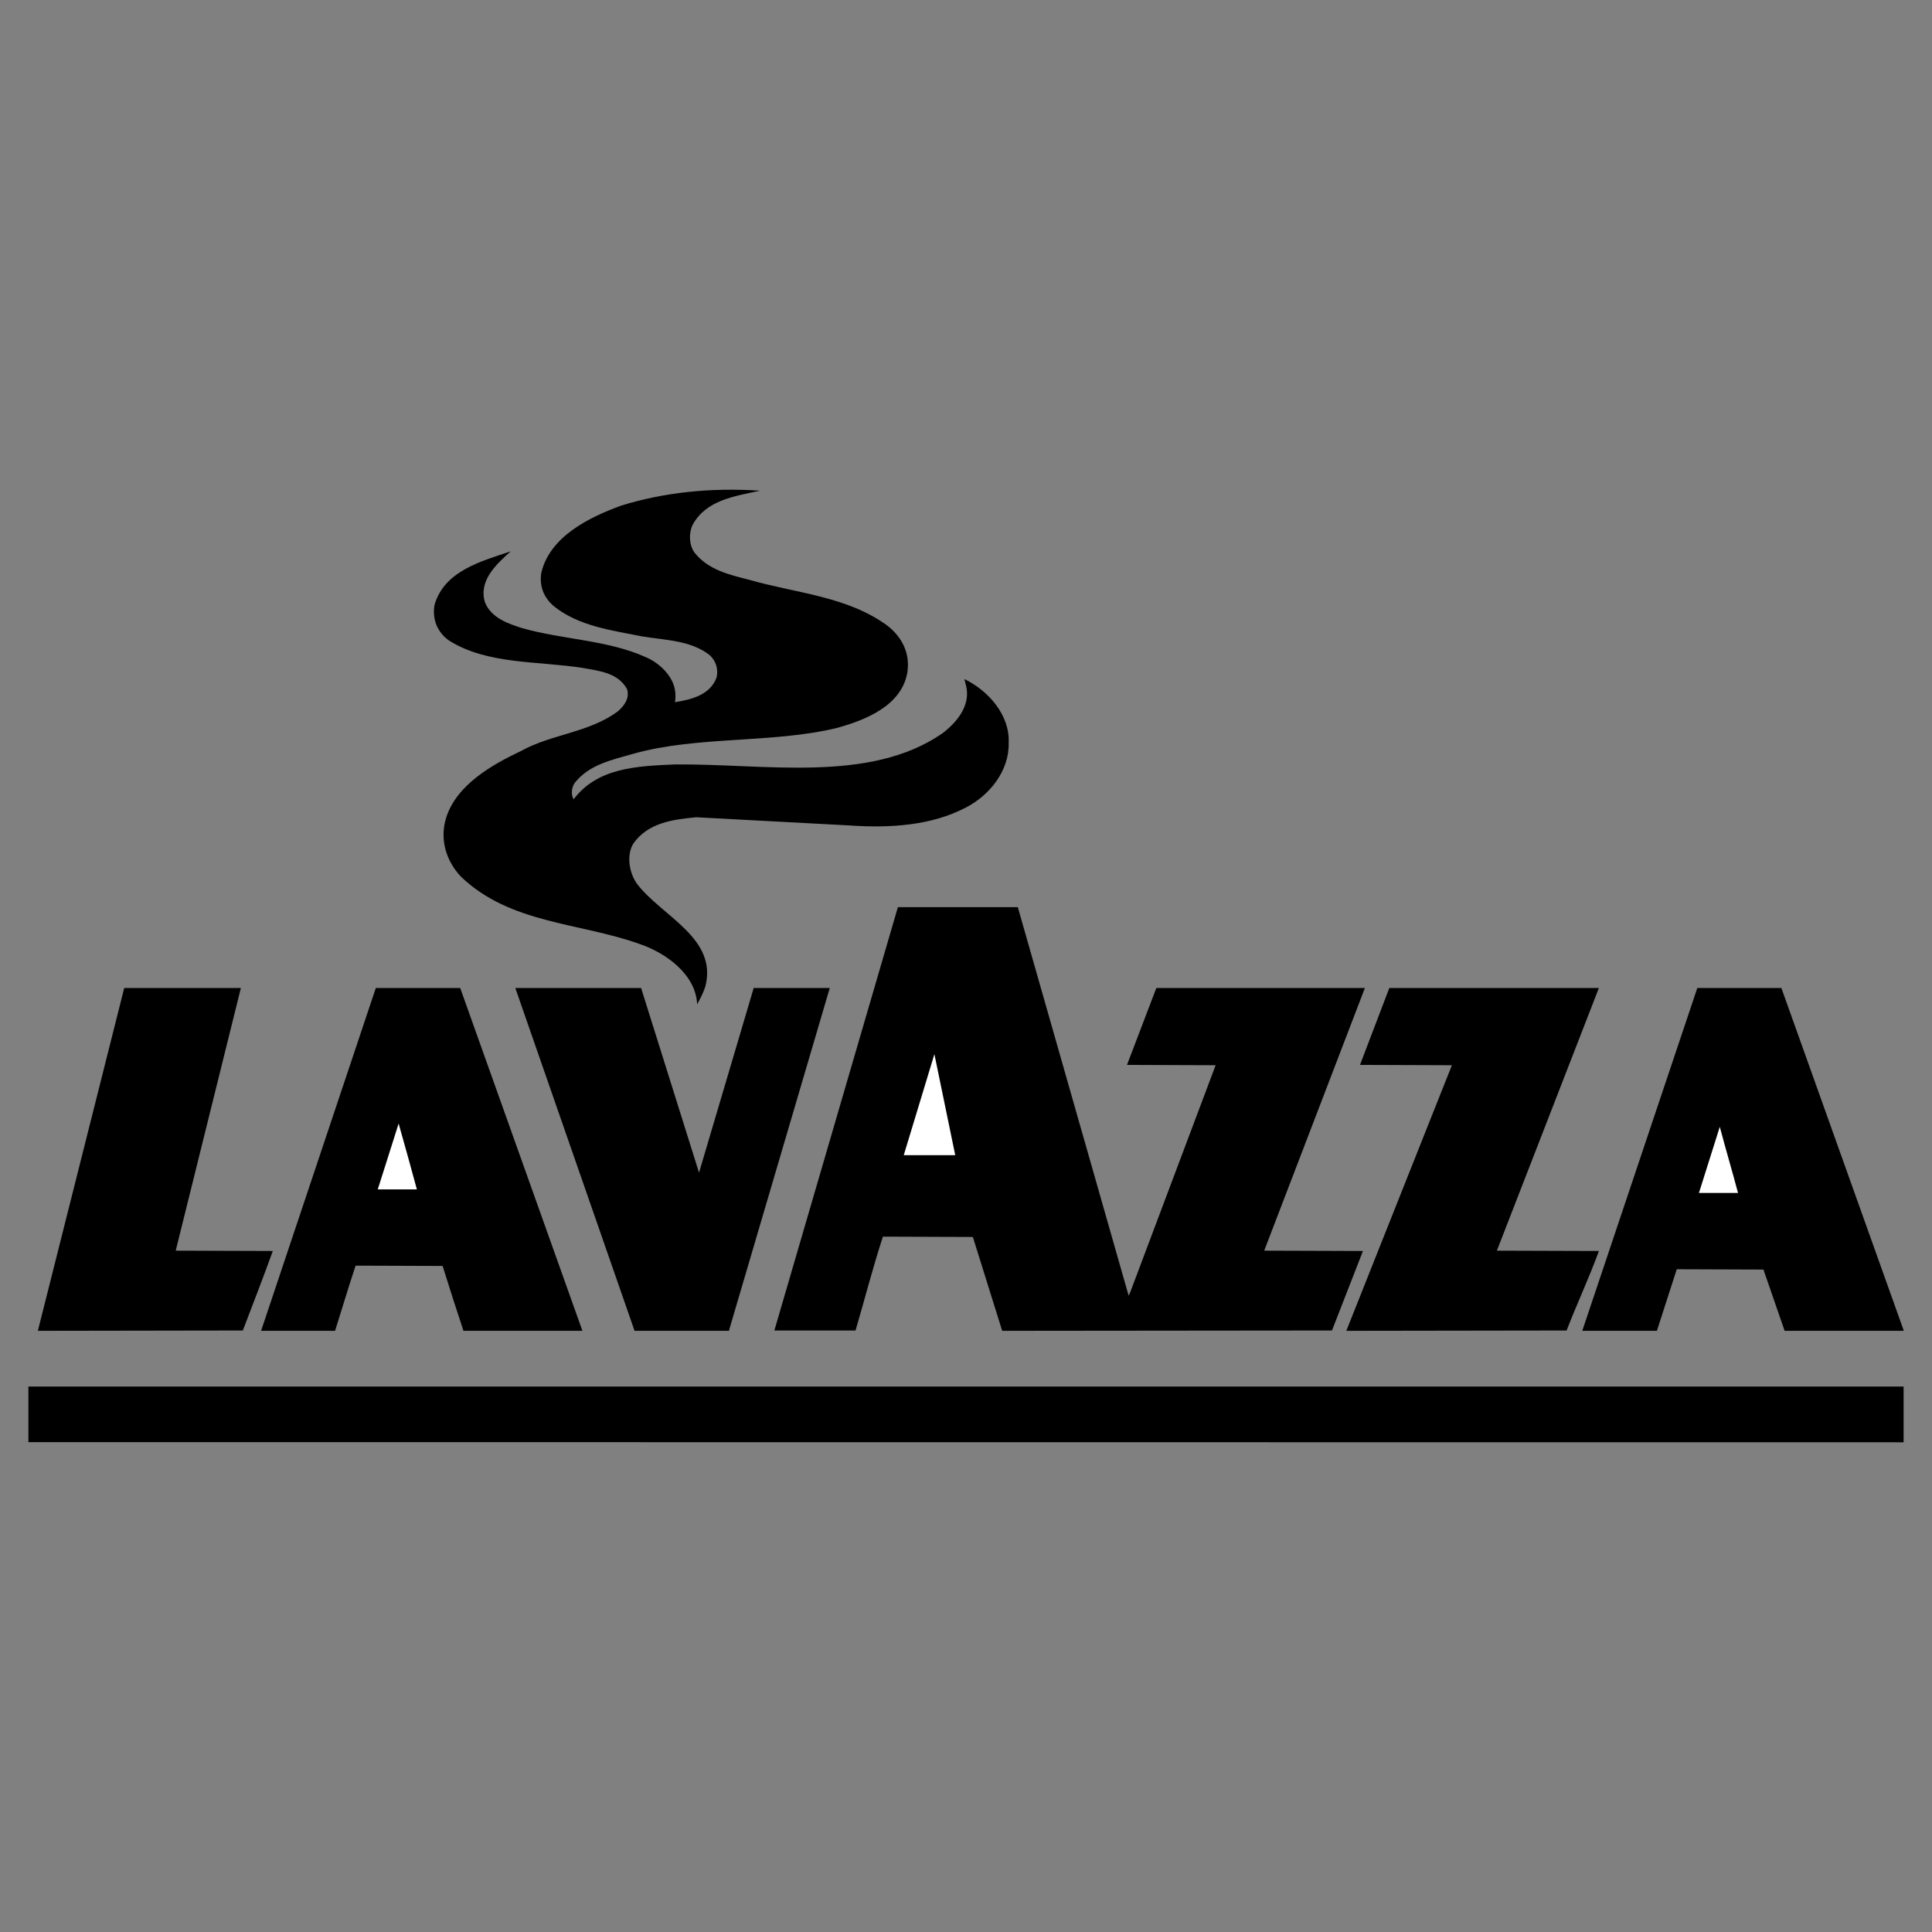<svg width="100" height="100" viewBox="0 0 100 100" fill="none" xmlns="http://www.w3.org/2000/svg">
<rect x="0" y="0" width="100" height="100" fill="#808080" stroke="none"/>
<path fill-rule="evenodd" clip-rule="evenodd" d="M39.339 25.398C38.041 25.685 36.556 25.87 35.848 27.169C35.645 27.608 35.662 28.198 35.949 28.604C36.674 29.515 37.77 29.75 38.816 30.02C41.228 30.712 43.877 30.864 45.952 32.399C46.711 33.006 47.115 33.832 46.964 34.811C46.66 36.548 44.77 37.274 43.32 37.679C39.964 38.489 36.101 38.083 32.795 39.011C31.698 39.331 30.518 39.551 29.741 40.529C29.59 40.765 29.539 41.12 29.691 41.372C30.922 39.736 32.963 39.652 34.92 39.568C39.576 39.517 44.99 40.563 48.769 37.965C49.612 37.324 50.304 36.414 49.967 35.351L49.916 35.148C51.148 35.739 52.277 37.004 52.209 38.455C52.243 39.889 51.231 41.171 49.966 41.812C48.212 42.723 46.103 42.874 43.944 42.723L36.033 42.301C34.802 42.419 33.537 42.588 32.778 43.667C32.407 44.291 32.576 45.202 32.98 45.759C34.279 47.445 37.163 48.559 36.505 51.073C36.404 51.376 36.252 51.68 36.084 51.984C36.016 50.398 34.397 49.284 33.064 48.846C29.977 47.749 26.418 47.817 23.871 45.388C23.095 44.578 22.741 43.448 23.095 42.318C23.635 40.614 25.491 39.569 26.958 38.877C28.56 37.983 30.5 37.932 32.001 36.802C32.339 36.498 32.592 36.127 32.457 35.672C32.001 34.828 31.023 34.727 30.18 34.575C27.835 34.204 25.237 34.407 23.247 33.158C22.623 32.719 22.37 32.045 22.488 31.32C22.995 29.532 24.951 29.042 26.435 28.537C25.642 29.245 24.765 30.072 25.103 31.184C25.44 31.994 26.301 32.281 27.043 32.517C29.134 33.108 31.462 33.124 33.436 34.019C34.11 34.306 34.819 34.963 34.937 35.722C34.971 35.908 34.971 36.144 34.937 36.346C35.764 36.212 36.776 35.975 37.096 35.048C37.181 34.626 37.063 34.221 36.742 33.917C35.764 33.141 34.448 33.141 33.233 32.939C31.631 32.618 29.978 32.416 28.679 31.387C28.139 30.932 27.903 30.324 28.021 29.633C28.477 27.744 30.535 26.765 32.137 26.175C34.363 25.482 36.809 25.229 39.339 25.398V25.398ZM58.418 67.062L58.485 66.927L62.921 55.136L58.333 55.119L59.852 51.138H70.647L65.435 64.734L70.546 64.751L68.943 68.866L51.873 68.883L50.355 64.026L45.699 64.009C45.176 65.611 44.754 67.264 44.282 68.866H40.081L46.474 46.955H52.682L58.418 67.062V67.062ZM9.095 64.734L14.121 64.751C13.633 66.1 13.092 67.5 12.569 68.866L1.96 68.883L6.43 51.138H12.468L9.095 64.734ZM30.146 68.883H23.989C23.619 67.767 23.259 66.648 22.91 65.526L18.406 65.51C18.035 66.623 17.697 67.769 17.343 68.883H13.514L19.452 51.138H23.82L30.146 68.883Z" fill="black"/>
<path fill-rule="evenodd" clip-rule="evenodd" d="M36.168 60.652C36.168 60.669 36.185 60.685 36.185 60.685L39.002 51.171V51.138H42.949L37.737 68.85V68.883H32.845L26.672 51.138H33.183L36.168 60.652ZM77.478 64.734L82.759 64.751C82.252 66.15 81.612 67.5 81.088 68.866L69.685 68.883L75.15 55.136L70.393 55.119L71.911 51.138H82.758L77.478 64.734V64.734ZM98.53 68.85V68.883H92.372L91.276 65.712L86.789 65.696L85.761 68.883H81.898L87.852 51.138H92.204L98.53 68.85V68.85Z" fill="black"/>
<path fill-rule="evenodd" clip-rule="evenodd" d="M46.778 59.792L48.364 54.563L49.443 59.792H46.778ZM21.578 61.563H19.553L20.633 58.155C20.953 59.286 21.273 60.433 21.578 61.563ZM89.96 61.748H87.936L89.016 58.324C89.319 59.471 89.656 60.601 89.96 61.748Z" fill="white"/>
<path fill-rule="evenodd" clip-rule="evenodd" d="M98.53 74.652L1.47 74.644V71.768H98.53V74.652Z" fill="black"/>
</svg>
